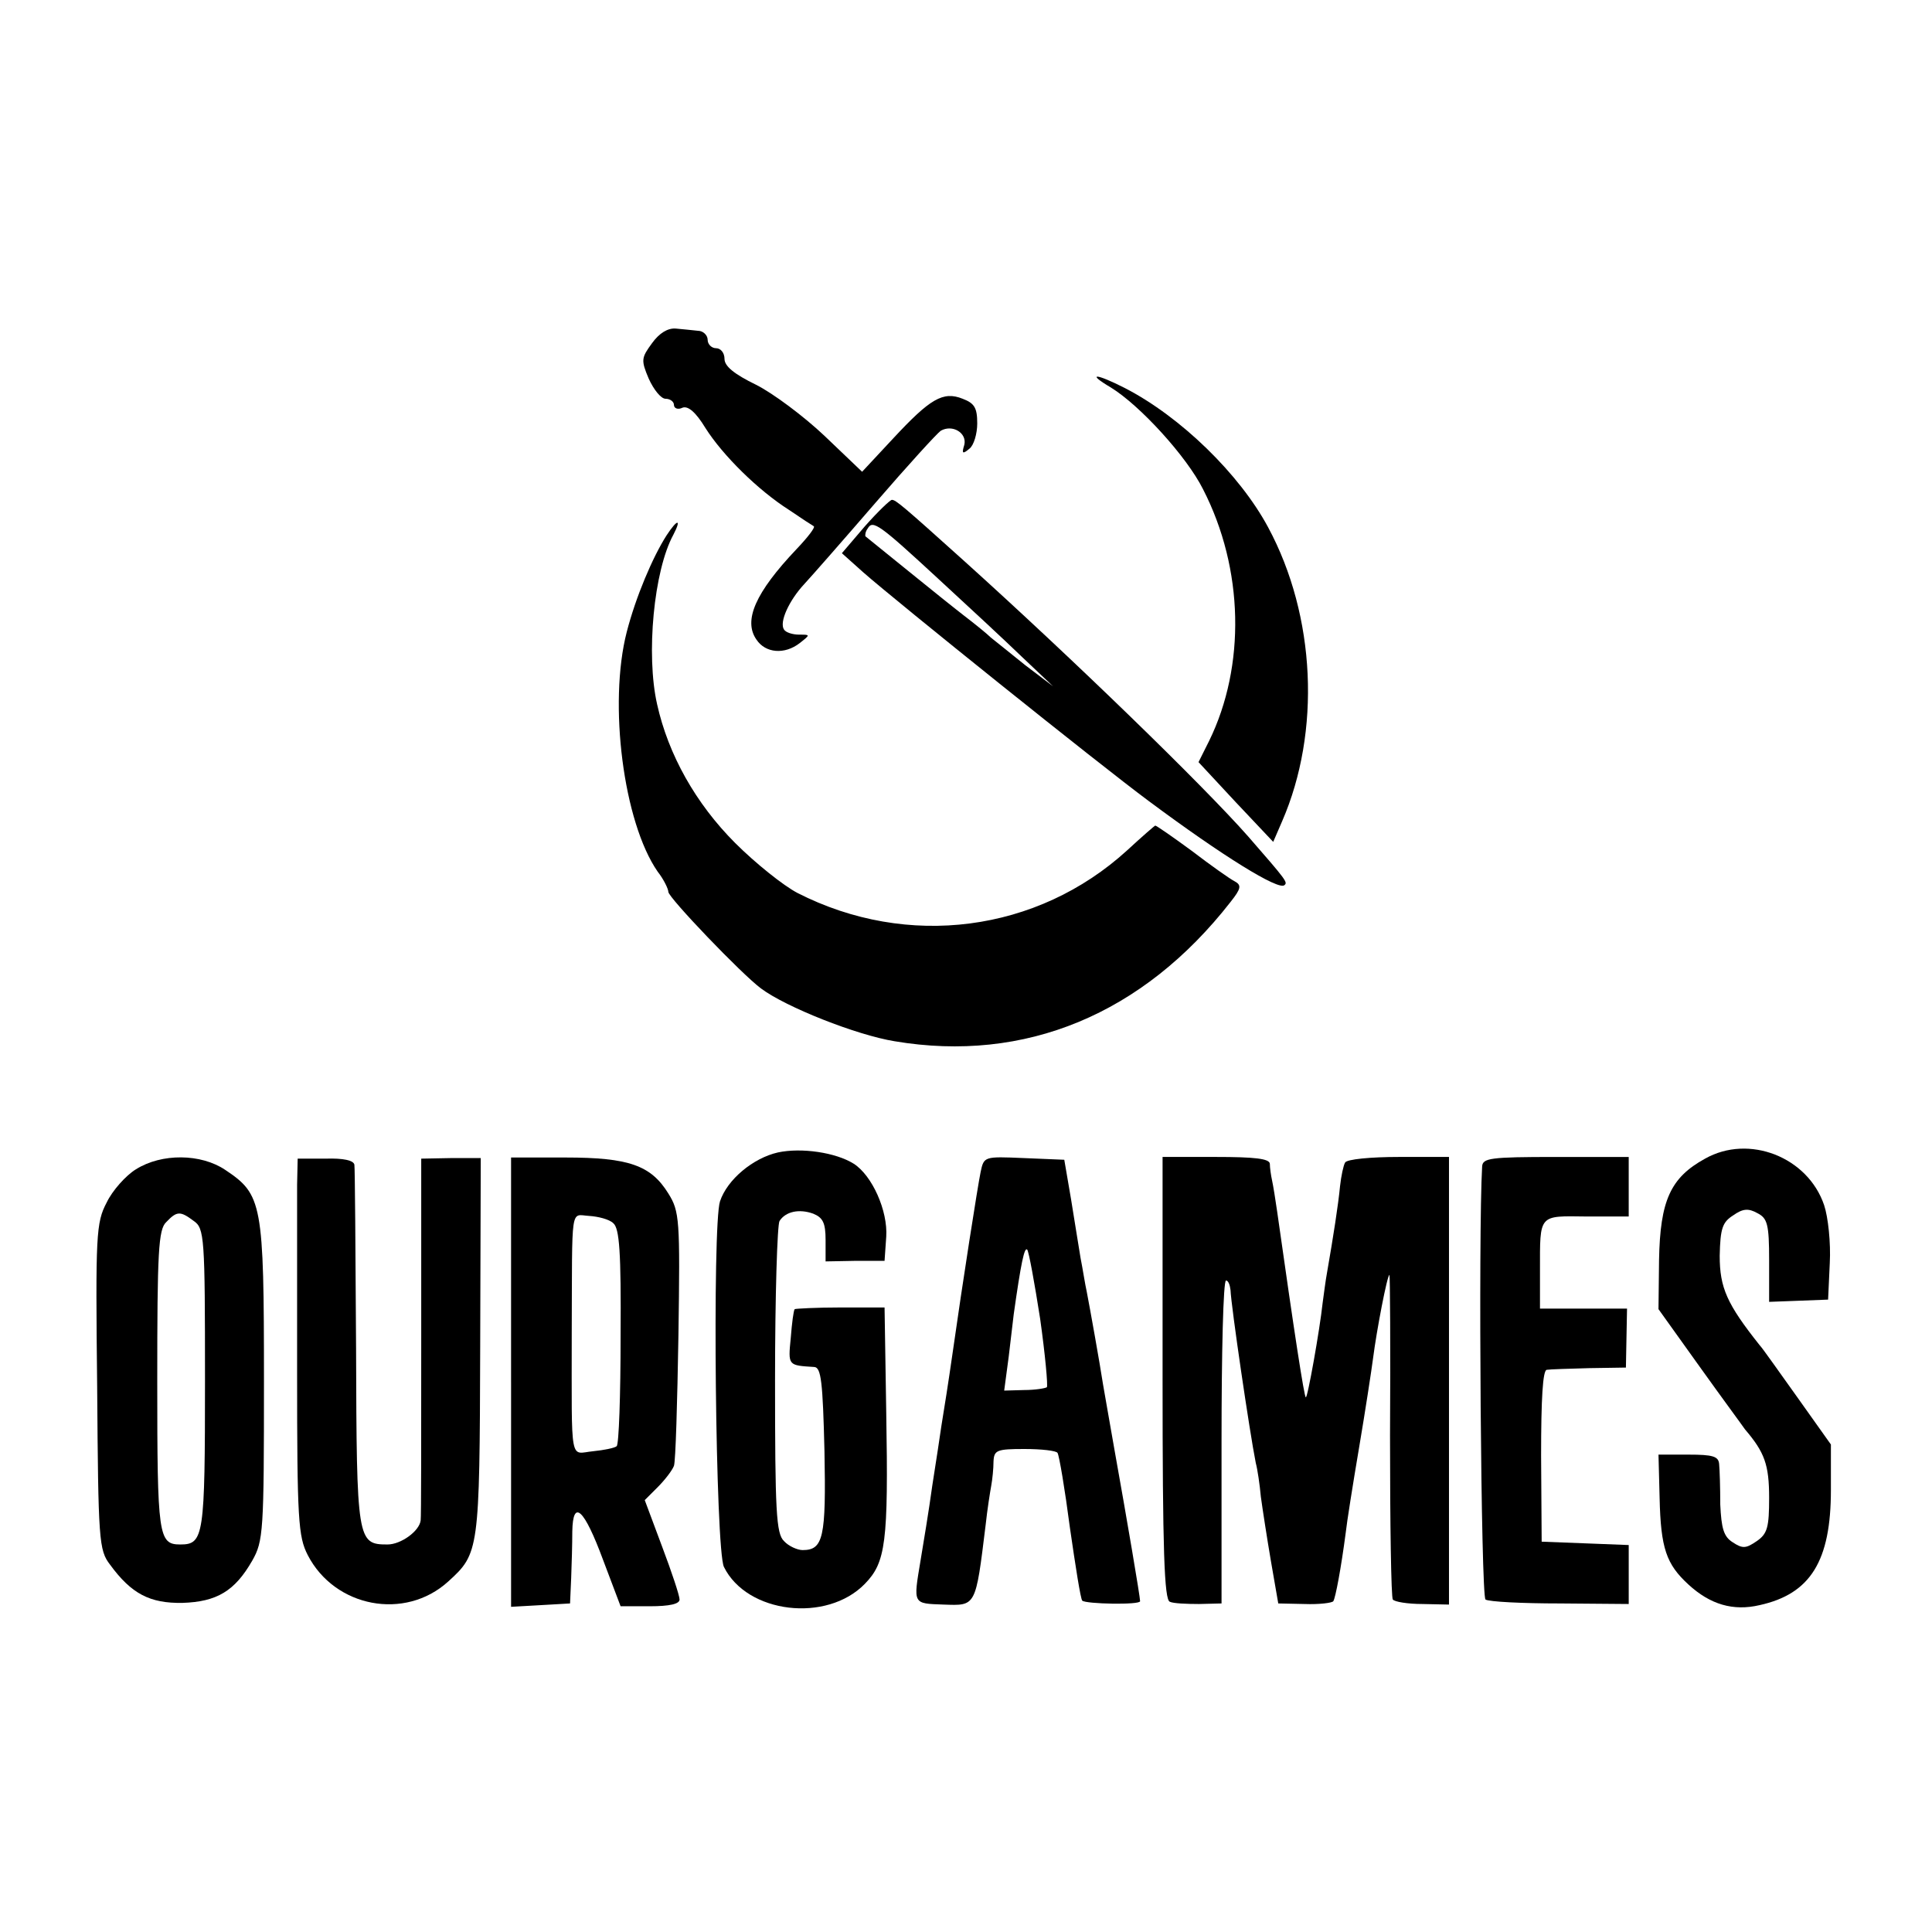 <?xml version="1.0" standalone="no"?>
<!DOCTYPE svg PUBLIC "-//W3C//DTD SVG 20010904//EN"
 "http://www.w3.org/TR/2001/REC-SVG-20010904/DTD/svg10.dtd">
<svg version="1.0" xmlns="http://www.w3.org/2000/svg"
 width="344pt" height="344pt" viewBox="0 0 344 344"
 preserveAspectRatio="xMidYMid meet">
<g transform="translate(0,344) scale(0.1,-0.1)"
fill="#000000" stroke="none">
<path d="M1161 2829 c-19 -26 -20 -30 -6 -63 9 -20 22 -36 30 -36 8 0 15 -5
15 -11 0 -6 7 -9 15 -5 10 4 24 -8 41 -36 31 -49 94 -111 149 -146 22 -15 42
-28 44 -29 3 -2 -11 -20 -31 -41 -73 -77 -95 -127 -71 -161 16 -24 50 -27 77
-6 19 15 19 15 -1 15 -12 0 -24 4 -27 9 -9 13 9 52 36 81 13 14 70 79 127 145
57 66 109 123 116 128 21 12 47 -4 42 -25 -5 -16 -3 -17 9 -7 8 6 14 27 14 45
0 28 -5 36 -26 44 -35 14 -58 0 -124 -71 l-55 -59 -67 64 c-37 35 -92 76 -122
91 -39 19 -56 33 -56 46 0 11 -7 19 -15 19 -8 0 -15 7 -15 15 0 8 -8 16 -17
16 -10 1 -28 3 -40 4 -14 1 -29 -8 -42 -26z"/>
<path d="M1978 2750 c52 -32 135 -123 164 -181 73 -142 76 -315 11 -448 l-19
-38 66 -71 67 -71 16 37 c69 159 60 365 -25 523 -51 95 -156 197 -255 248 -53
27 -69 27 -25 1z"/>
<path d="M1540 2503 l-41 -48 38 -34 c59 -52 419 -341 508 -407 133 -99 232
-160 242 -150 6 5 4 8 -64 86 -81 92 -312 316 -505 490 -110 99 -123 110 -130
110 -3 0 -25 -21 -48 -47z m130 -93 c51 -47 118 -109 149 -139 l56 -53 -50 38
c-27 22 -55 44 -61 49 -6 6 -28 24 -49 40 -35 27 -165 133 -174 140 -1 2 0 9
4 14 9 16 21 7 125 -89z"/>
<path d="M1187 2487 c-25 -39 -55 -110 -71 -172 -33 -128 -6 -339 55 -427 11
-14 19 -31 19 -36 0 -10 130 -146 165 -172 44 -33 170 -83 238 -94 232 -39
442 48 598 248 19 24 20 30 7 37 -8 4 -42 28 -76 54 -34 25 -63 45 -65 45 -1
0 -24 -20 -50 -44 -160 -146 -391 -176 -587 -76 -25 13 -75 53 -111 89 -70 70
-119 157 -139 247 -20 88 -6 238 29 302 15 29 7 28 -12 -1z"/>
<path d="M1385 1388 c-44 -10 -90 -48 -103 -87 -14 -42 -8 -621 7 -651 41 -83
183 -100 251 -30 37 38 42 73 38 304 l-3 188 -78 0 c-43 0 -80 -2 -82 -3 -2
-2 -5 -25 -7 -51 -5 -50 -5 -49 42 -52 12 -1 15 -26 18 -150 3 -154 -2 -176
-39 -176 -9 0 -25 7 -33 16 -14 13 -16 53 -16 287 0 150 4 277 8 283 11 17 35
22 60 13 17 -7 22 -16 22 -47 l0 -38 53 1 52 0 3 43 c3 46 -25 109 -58 130
-32 20 -93 29 -135 20z"/>
<path d="M3036 1377 c-62 -34 -80 -75 -82 -180 l-1 -88 73 -102 c40 -56 77
-106 81 -112 35 -41 43 -63 43 -122 0 -52 -3 -64 -22 -77 -19 -13 -25 -14 -43
-2 -16 10 -20 25 -22 67 0 30 -1 62 -2 72 -1 14 -11 17 -55 17 l-53 0 2 -77
c2 -90 12 -118 51 -154 39 -36 80 -48 127 -37 91 20 127 79 127 205 l0 81 -59
83 c-33 46 -63 89 -68 94 -58 73 -71 102 -71 159 1 49 5 60 24 72 17 12 27 13
43 4 18 -9 21 -20 21 -84 l0 -74 53 2 52 2 3 65 c2 36 -3 82 -10 103 -29 86
-134 127 -212 83z"/>
<path d="M242 1358 c-18 -11 -42 -38 -52 -59 -19 -36 -20 -57 -17 -328 2 -275
3 -291 23 -317 38 -52 71 -69 129 -68 61 2 93 21 124 75 20 35 21 52 21 320 0
317 -3 332 -69 376 -43 29 -113 30 -159 1z m103 -92 c19 -13 20 -29 20 -282 0
-280 -2 -294 -44 -294 -39 0 -41 15 -41 291 0 230 2 270 16 283 19 20 25 20
49 2z"/>
<path d="M529 1331 c0 -25 0 -176 0 -335 0 -262 2 -292 19 -325 48 -93 173
-117 250 -47 55 50 56 54 57 418 l1 336 -53 0 -53 -1 0 -319 c0 -175 0 -321
-1 -325 -2 -19 -35 -43 -59 -43 -54 0 -55 6 -56 349 -1 174 -2 321 -3 327 -1
8 -20 12 -51 11 l-50 0 -1 -46z"/>
<path d="M910 979 l0 -400 53 3 52 3 2 45 c1 25 2 62 2 83 1 59 21 41 55 -51
l31 -82 52 0 c35 0 53 4 53 12 0 7 -14 49 -31 94 l-31 83 23 23 c13 13 26 30
29 38 3 8 6 113 8 233 3 206 2 220 -18 252 -31 50 -70 64 -183 64 l-97 0 0
-400z m182 283 c11 -9 14 -52 13 -201 0 -105 -3 -193 -7 -196 -3 -3 -22 -7
-42 -9 -42 -4 -38 -28 -38 209 1 233 -3 212 31 210 16 -1 36 -6 43 -13z"/>
<path d="M1746 1353 c-5 -24 -32 -196 -50 -323 -7 -49 -15 -100 -20 -130 -2
-14 -9 -61 -16 -105 -6 -44 -16 -104 -21 -134 -13 -78 -14 -76 41 -78 58 -2
57 -5 75 142 3 28 8 59 10 70 2 11 4 30 4 43 1 20 6 22 55 22 30 0 57 -3 59
-7 3 -5 13 -64 22 -133 10 -69 19 -127 22 -130 6 -6 103 -8 103 -1 0 8 -24
149 -45 266 -9 50 -18 104 -21 120 -6 39 -23 134 -29 165 -3 13 -7 40 -11 60
-3 19 -11 67 -17 105 l-12 70 -72 3 c-71 3 -71 3 -77 -25z m106 -261 c9 -64
14 -119 12 -122 -3 -2 -21 -5 -40 -5 l-36 -1 8 60 c4 34 8 68 9 76 13 92 19
120 24 115 3 -4 13 -59 23 -123z"/>
<path d="M2070 986 c0 -306 3 -395 13 -398 6 -3 30 -4 52 -4 l40 1 0 288 c0
158 3 287 8 287 4 0 7 -8 8 -17 1 -28 34 -253 45 -308 3 -11 7 -38 9 -60 3
-22 11 -74 18 -115 l13 -75 47 -1 c26 -1 49 2 51 5 4 6 14 60 22 121 2 19 13
88 24 153 11 65 22 137 25 160 6 47 25 147 29 147 1 0 2 -129 1 -286 0 -157 2
-289 5 -292 3 -4 26 -8 53 -8 l47 -1 0 398 0 399 -89 0 c-50 0 -93 -4 -96 -10
-3 -5 -7 -24 -9 -42 -3 -32 -12 -90 -23 -153 -3 -16 -6 -41 -8 -55 -5 -47 -27
-171 -30 -168 -3 2 -20 112 -51 331 -3 21 -7 46 -9 55 -2 9 -4 23 -4 30 -1 9
-27 12 -96 12 l-95 0 0 -394z"/>
<path d="M2639 1363 c-7 -118 -2 -766 6 -771 6 -4 65 -7 133 -7 l122 -1 0 53
0 52 -77 3 -78 3 -1 153 c0 102 3 152 10 153 6 1 40 2 76 3 l65 1 1 53 1 52
-77 0 -78 0 0 68 c0 101 -3 97 83 96 l75 0 0 53 0 53 -130 0 c-117 0 -130 -2
-131 -17z"/>
</g>
</svg>
